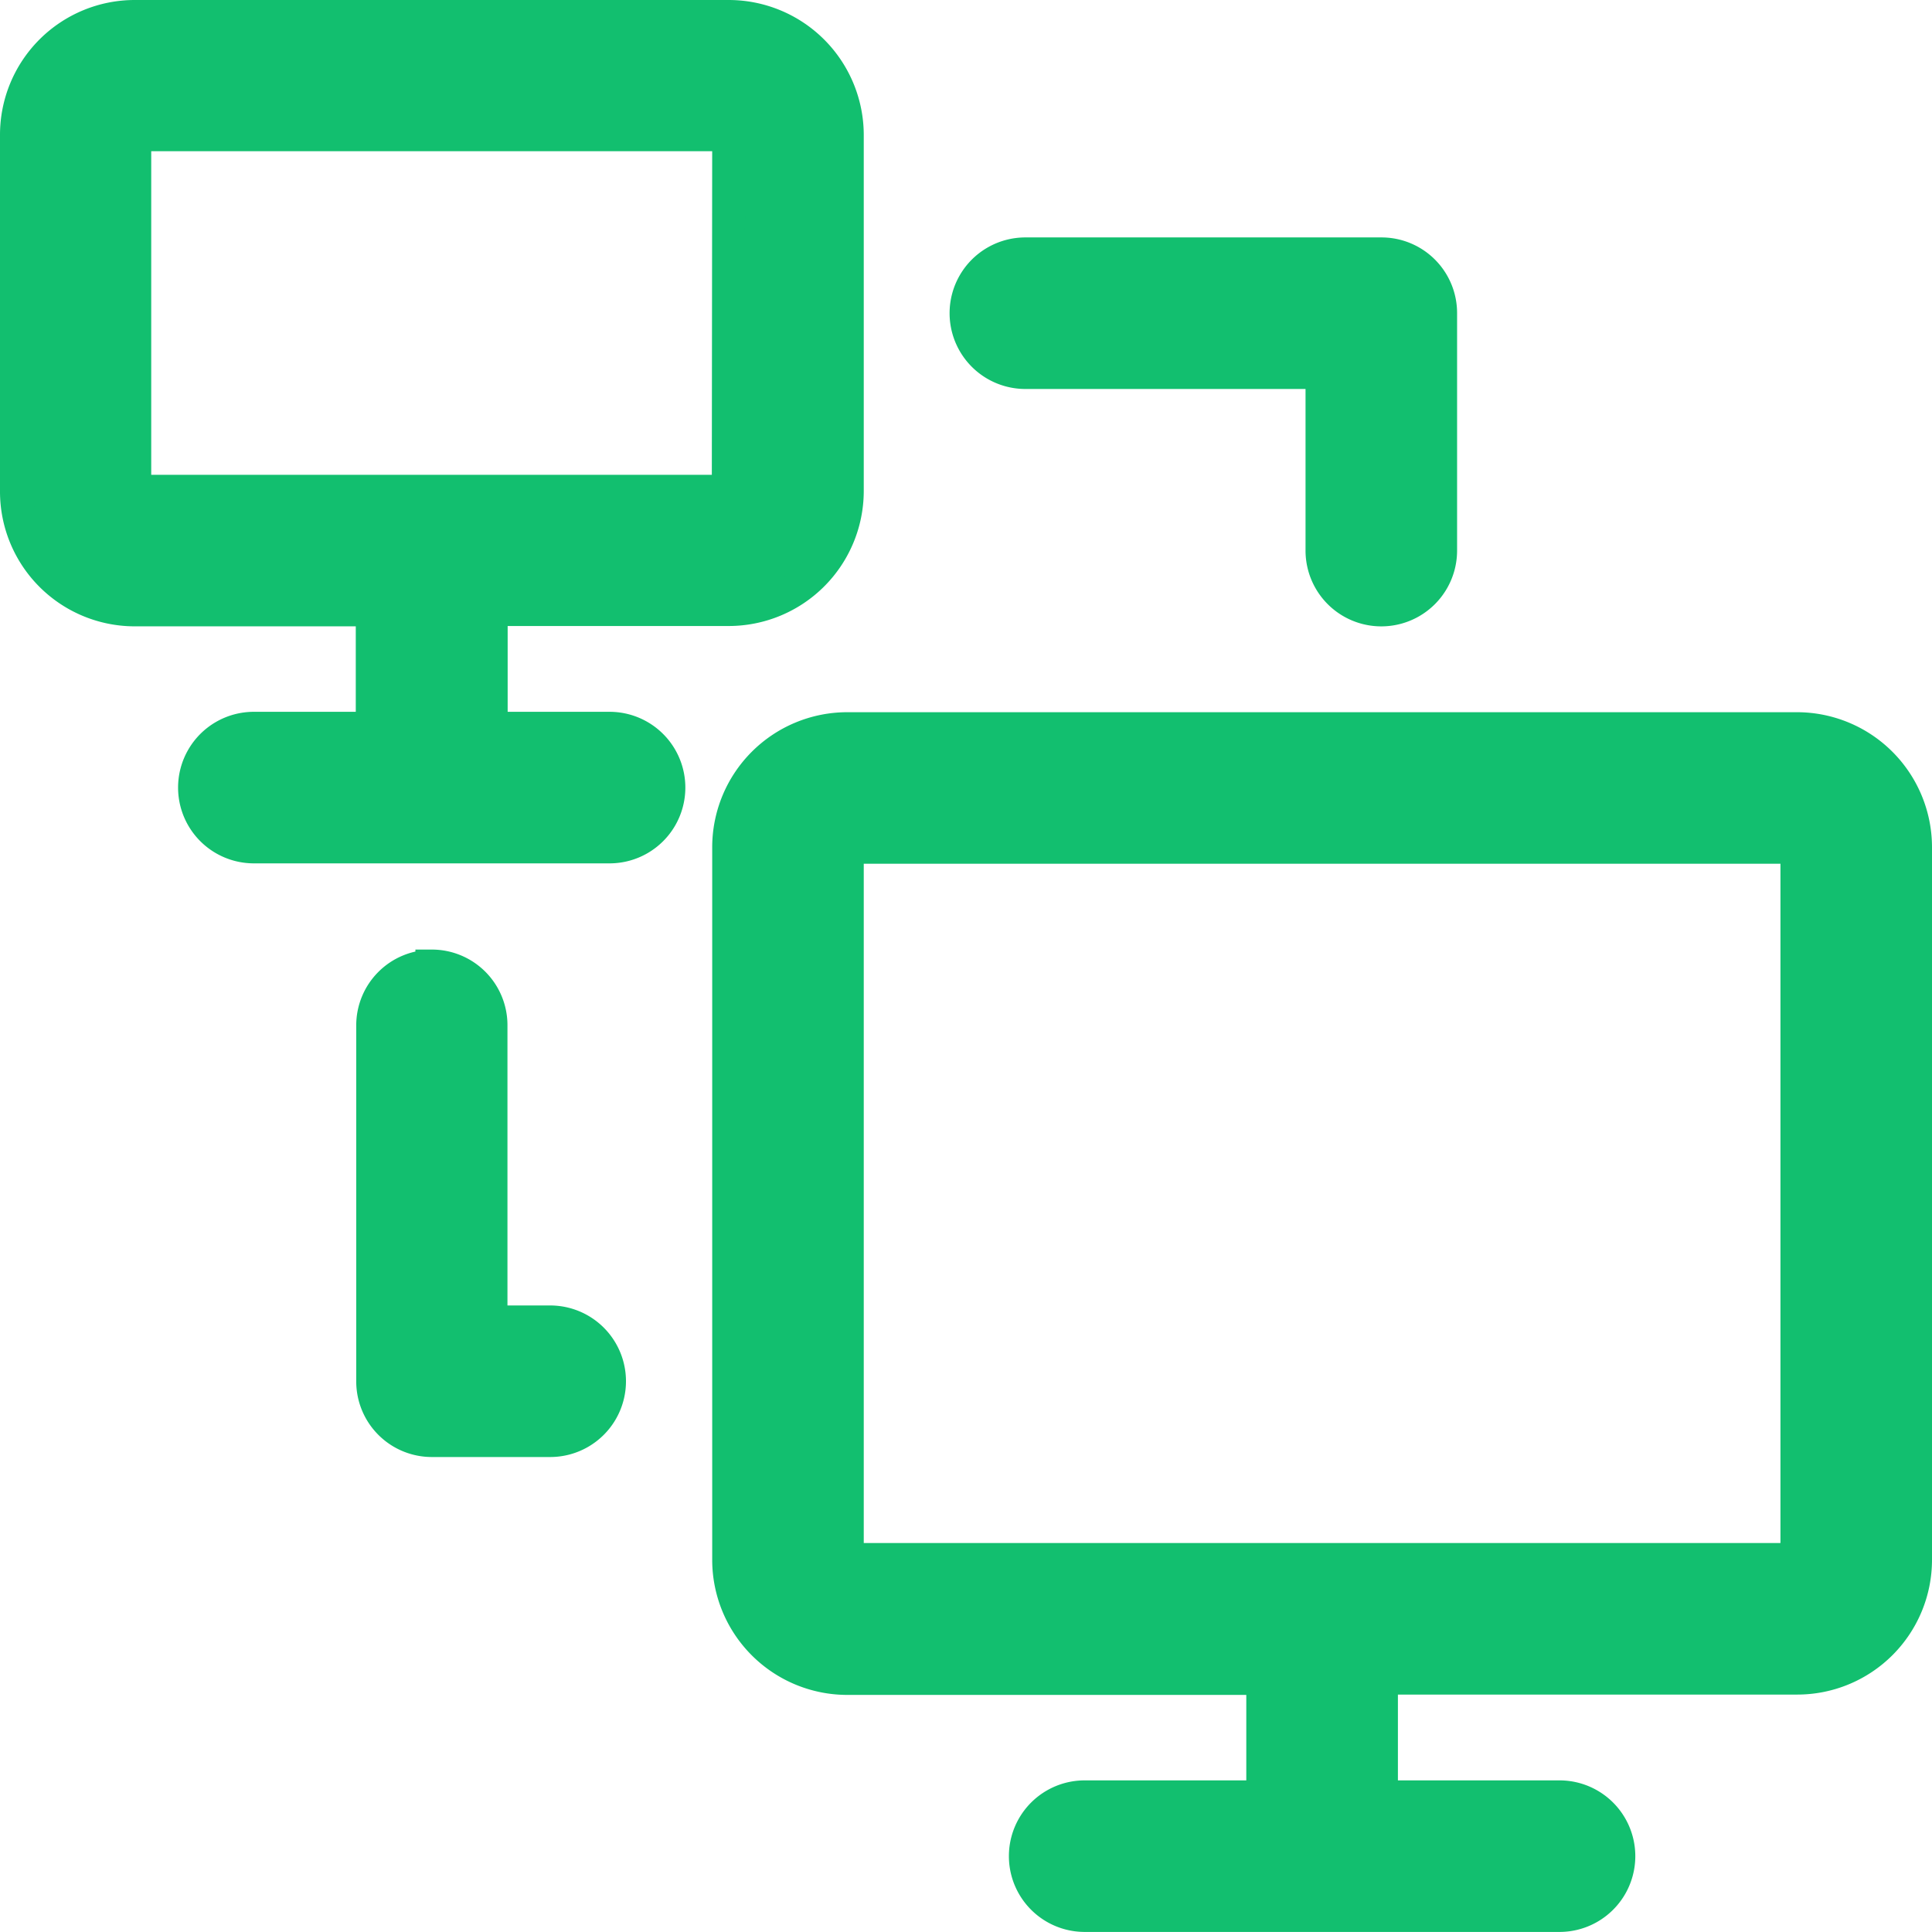 <svg xmlns="http://www.w3.org/2000/svg" width="29.384" height="29.383" viewBox="0 0 29.384 29.383">
  <path id="Telematics_" data-name="Telematics " d="M27.079,10.832a1.805,1.805,0,0,1,1.805,1.805V23.468a1.8,1.8,0,0,1-1.805,1.805H20.761v1.805h2.708a.9.9,0,1,1,0,1.805H16.247a.9.9,0,0,1,0-1.805h2.708v-1.8H12.637a1.805,1.805,0,0,1-1.805-1.805V12.637a1.805,1.805,0,0,1,1.805-1.805Zm0,1.805H12.637V23.468H27.079ZM6.318,14.442a.9.9,0,0,1,.9.9v4.513h.9a.9.9,0,1,1,0,1.805h-1.8a.9.9,0,0,1-.9-.9V15.345a.9.9,0,0,1,.9-.9ZM10.832,0a1.805,1.805,0,0,1,1.805,1.805V7.221a1.805,1.805,0,0,1-1.8,1.8H7.221v1.805h1.8a.9.9,0,0,1,0,1.805H3.611a.9.9,0,0,1,0-1.805h1.8V9.026H1.8A1.8,1.8,0,0,1,0,7.221V1.8A1.8,1.8,0,0,1,1.805,0Zm9.929,3.611a.9.9,0,0,1,.9.9V8.124a.9.9,0,0,1-1.805,0V5.416H15.345a.9.9,0,1,1,0-1.805ZM10.832,1.8H1.8V7.221h9.026Z" transform="translate(0.25 0.25)" fill="#12bf6f" stroke="#12bf6f" stroke-width="0.5"/>
</svg>
